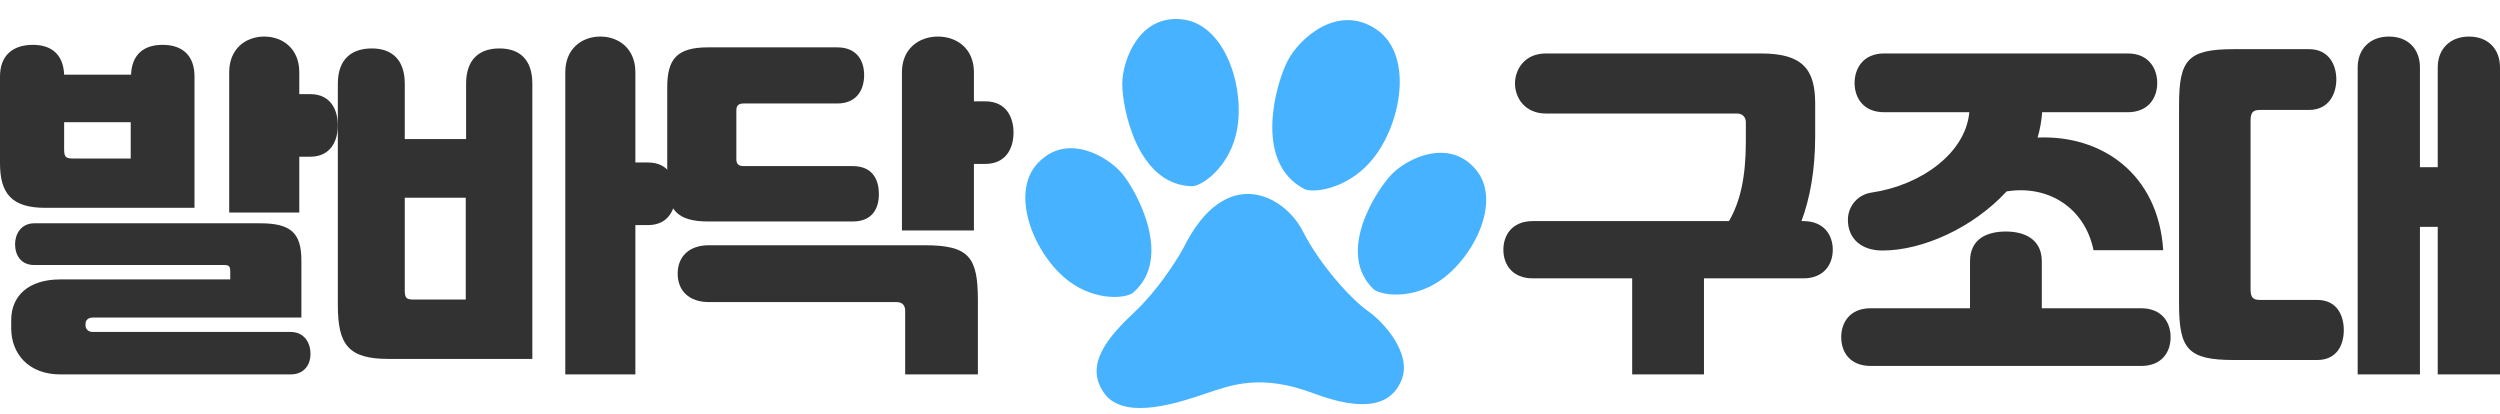 <svg width="272" height="45" viewBox="0 0 272 45" fill="none" xmlns="http://www.w3.org/2000/svg">
<path d="M268.632 3.978C270.684 3.978 272 5.309 272 7.344V40.735H265.225V24.686H263.29V40.735H256.515V7.344C256.515 5.309 257.87 3.978 259.922 3.978C261.973 3.978 263.29 5.309 263.29 7.344V18.188H265.225V7.344C265.225 5.309 266.58 3.978 268.632 3.978ZM245.869 32.632H252.102C254.347 32.632 255.005 34.432 255.005 35.92C255.005 37.447 254.308 39.169 252.102 39.169H243.043C238.01 39.169 237.081 37.956 237.081 33.062V11.415C237.081 6.522 238.01 5.348 243.043 5.348H251.211C253.457 5.348 254.192 7.149 254.192 8.636C254.192 10.163 253.418 11.963 251.211 11.963H245.869C245.172 11.963 244.862 12.198 244.862 13.099V31.497C244.862 32.397 245.172 32.632 245.869 32.632Z" fill="#323232"/>
<path d="M203.694 20.94C208.863 20.174 213.84 16.766 214.261 12.21H204.996C202.698 12.21 201.779 10.602 201.779 9.032C201.779 7.501 202.66 5.816 204.996 5.816H231.491C233.827 5.816 234.707 7.501 234.707 9.032C234.707 10.602 233.788 12.21 231.491 12.21H222.187C222.11 13.167 221.957 14.086 221.689 14.967C228.658 14.661 234.822 18.911 235.358 27.219H227.777C226.82 22.586 222.838 20.098 218.32 20.825C214.682 24.769 209.207 27.257 204.804 27.257C202.507 27.257 201.052 25.956 201.052 23.926C201.052 22.395 202.162 21.131 203.694 20.94ZM222.149 33.537H232.946C235.243 33.537 236.162 35.107 236.162 36.676C236.162 38.323 235.205 39.816 232.946 39.816H203.541C201.282 39.816 200.324 38.323 200.324 36.676C200.324 35.107 201.243 33.537 203.541 33.537H214.338V28.444C214.338 25.956 216.214 25.19 218.243 25.19C220.234 25.19 222.149 25.994 222.149 28.444V33.537Z" fill="#323232"/>
<path d="M195.998 24.054H196.189C198.487 24.054 199.406 25.612 199.406 27.17C199.406 28.766 198.448 30.286 196.189 30.286H185.392V40.735H177.581V30.286H166.784C164.525 30.286 163.568 28.766 163.568 27.17C163.568 25.612 164.487 24.054 166.784 24.054H188.111C189.336 21.965 189.948 19.267 189.948 15.391V13.301C189.948 12.769 189.604 12.351 188.991 12.351H168.201C165.903 12.351 164.831 10.642 164.831 9.084C164.831 7.564 165.865 5.816 168.201 5.816H191.595C196.113 5.816 197.491 7.526 197.491 11.249V14.859C197.491 18.507 196.917 21.623 195.998 24.054Z" fill="#323232"/>
<path d="M105.963 11.024H107.177C109.566 11.024 110.271 12.864 110.271 14.43C110.271 16.035 109.527 17.835 107.177 17.835H105.963V25.077H98.13V7.853C98.13 5.309 99.971 3.978 102.046 3.978C104.122 3.978 105.963 5.309 105.963 7.853V11.024ZM92.764 24.098H77.06C73.653 24.098 72.595 22.806 72.595 19.714V9.497C72.595 6.405 73.653 5.152 77.06 5.152H91.081C93.352 5.152 94.018 6.757 94.018 8.166C94.018 9.654 93.313 11.259 91.081 11.259H80.898C80.35 11.259 80.115 11.494 80.115 12.003V17.326C80.115 17.835 80.35 18.07 80.898 18.07H92.764C95.036 18.07 95.624 19.675 95.624 21.123C95.624 22.572 94.997 24.098 92.764 24.098ZM77.138 26.682H100.597C105.493 26.682 106.394 28.013 106.394 32.71V40.735H98.482V33.806C98.482 33.219 98.169 32.867 97.543 32.867H77.138C74.945 32.867 73.731 31.614 73.731 29.774C73.731 27.934 74.945 26.682 77.138 26.682Z" fill="#323232"/>
<path d="M69.129 17.678H70.501C72.827 17.678 73.513 19.518 73.513 21.084C73.513 22.689 72.789 24.49 70.501 24.49H69.129V40.735H61.503V7.853C61.503 5.309 63.295 3.978 65.316 3.978C67.337 3.978 69.129 5.309 69.129 7.853V17.678ZM54.334 5.27C56.546 5.27 57.919 6.483 57.919 9.106V39.051H42.285C37.862 39.051 36.757 37.486 36.757 33.18V9.106C36.757 6.444 38.244 5.27 40.455 5.27C42.629 5.27 44.039 6.483 44.039 9.106V15.134H50.712V9.106C50.712 6.444 52.161 5.27 54.334 5.27ZM45.107 32.593H50.674V21.515H44.039V31.575C44.039 32.475 44.23 32.593 45.107 32.593Z" fill="#323232"/>
<path d="M32.563 10.241H33.745C36.071 10.241 36.757 12.081 36.757 13.647C36.757 15.252 36.032 17.052 33.745 17.052H32.563V23.12H24.937V7.853C24.937 5.309 26.729 3.978 28.75 3.978C30.77 3.978 32.563 5.309 32.563 7.853V10.241ZM21.162 8.323V22.611H4.919C1.258 22.611 0 21.045 0 17.757V8.323C0 6.053 1.373 4.878 3.584 4.878C5.681 4.878 6.901 6.013 6.978 8.127H14.26C14.337 5.974 15.595 4.878 17.692 4.878C19.904 4.878 21.162 6.092 21.162 8.323ZM8.045 17.248H14.222V13.294H6.978V16.23C6.978 17.131 7.168 17.248 8.045 17.248ZM10.104 36.116H31.609C33.135 36.116 33.783 37.329 33.783 38.504C33.783 39.599 33.173 40.735 31.609 40.735H6.558C3.088 40.735 1.22 38.464 1.22 35.724V34.824C1.22 32.201 3.088 30.401 6.558 30.401H25.051V29.5C25.051 29.03 24.937 28.835 24.441 28.835H3.737C2.25 28.835 1.64 27.739 1.64 26.564C1.64 25.468 2.288 24.294 3.737 24.294H28.292C31.609 24.294 32.791 25.312 32.791 28.326V34.55H10.104C9.57 34.55 9.304 34.863 9.304 35.215V35.411C9.304 35.763 9.57 36.116 10.104 36.116Z" fill="#323232"/>
<path d="M149.054 17.654C146.357 20.675 142.766 21.017 141.89 20.555C136.266 17.585 138.888 8.894 140.125 6.557C141.361 4.219 145.521 0.355 149.731 3.183C153.941 6.011 152.425 13.878 149.054 17.654Z" fill="#47B2FF"/>
<path d="M123.529 33.864C125.883 31.652 127.959 28.424 128.702 27.086C133.34 17.631 139.762 21.288 141.725 25.123C143.687 28.959 147.077 32.616 148.861 33.864C150.644 35.113 153.588 38.503 152.518 41.268C151.447 44.033 148.593 44.925 142.884 42.784C137.176 40.644 133.965 41.892 131.289 42.784C128.613 43.676 122.369 45.906 120.139 42.784C117.909 39.662 120.585 36.63 123.529 33.864Z" fill="#47B2FF"/>
<path d="M116.36 30.641C119.344 32.83 122.594 32.433 123.279 31.844C127.679 28.065 123.648 20.756 122.093 18.894C120.538 17.032 116.091 14.371 112.915 17.745C109.74 21.119 112.63 27.904 116.36 30.641Z" fill="#47B2FF"/>
<path d="M156.326 30.757C153.232 32.673 150.049 32.055 149.412 31.434C145.317 27.448 149.786 20.631 151.446 18.932C153.106 17.233 157.675 14.963 160.587 18.468C163.498 21.973 160.192 28.363 156.326 30.757Z" fill="#47B2FF"/>
<path d="M134.453 14.728C133.503 18.453 130.632 20.279 129.694 20.26C123.669 20.136 122.083 11.615 122.103 9.097C122.123 6.578 123.936 1.509 128.711 2.117C133.485 2.725 135.642 10.071 134.453 14.728Z" fill="#47B2FF"/>
</svg>
